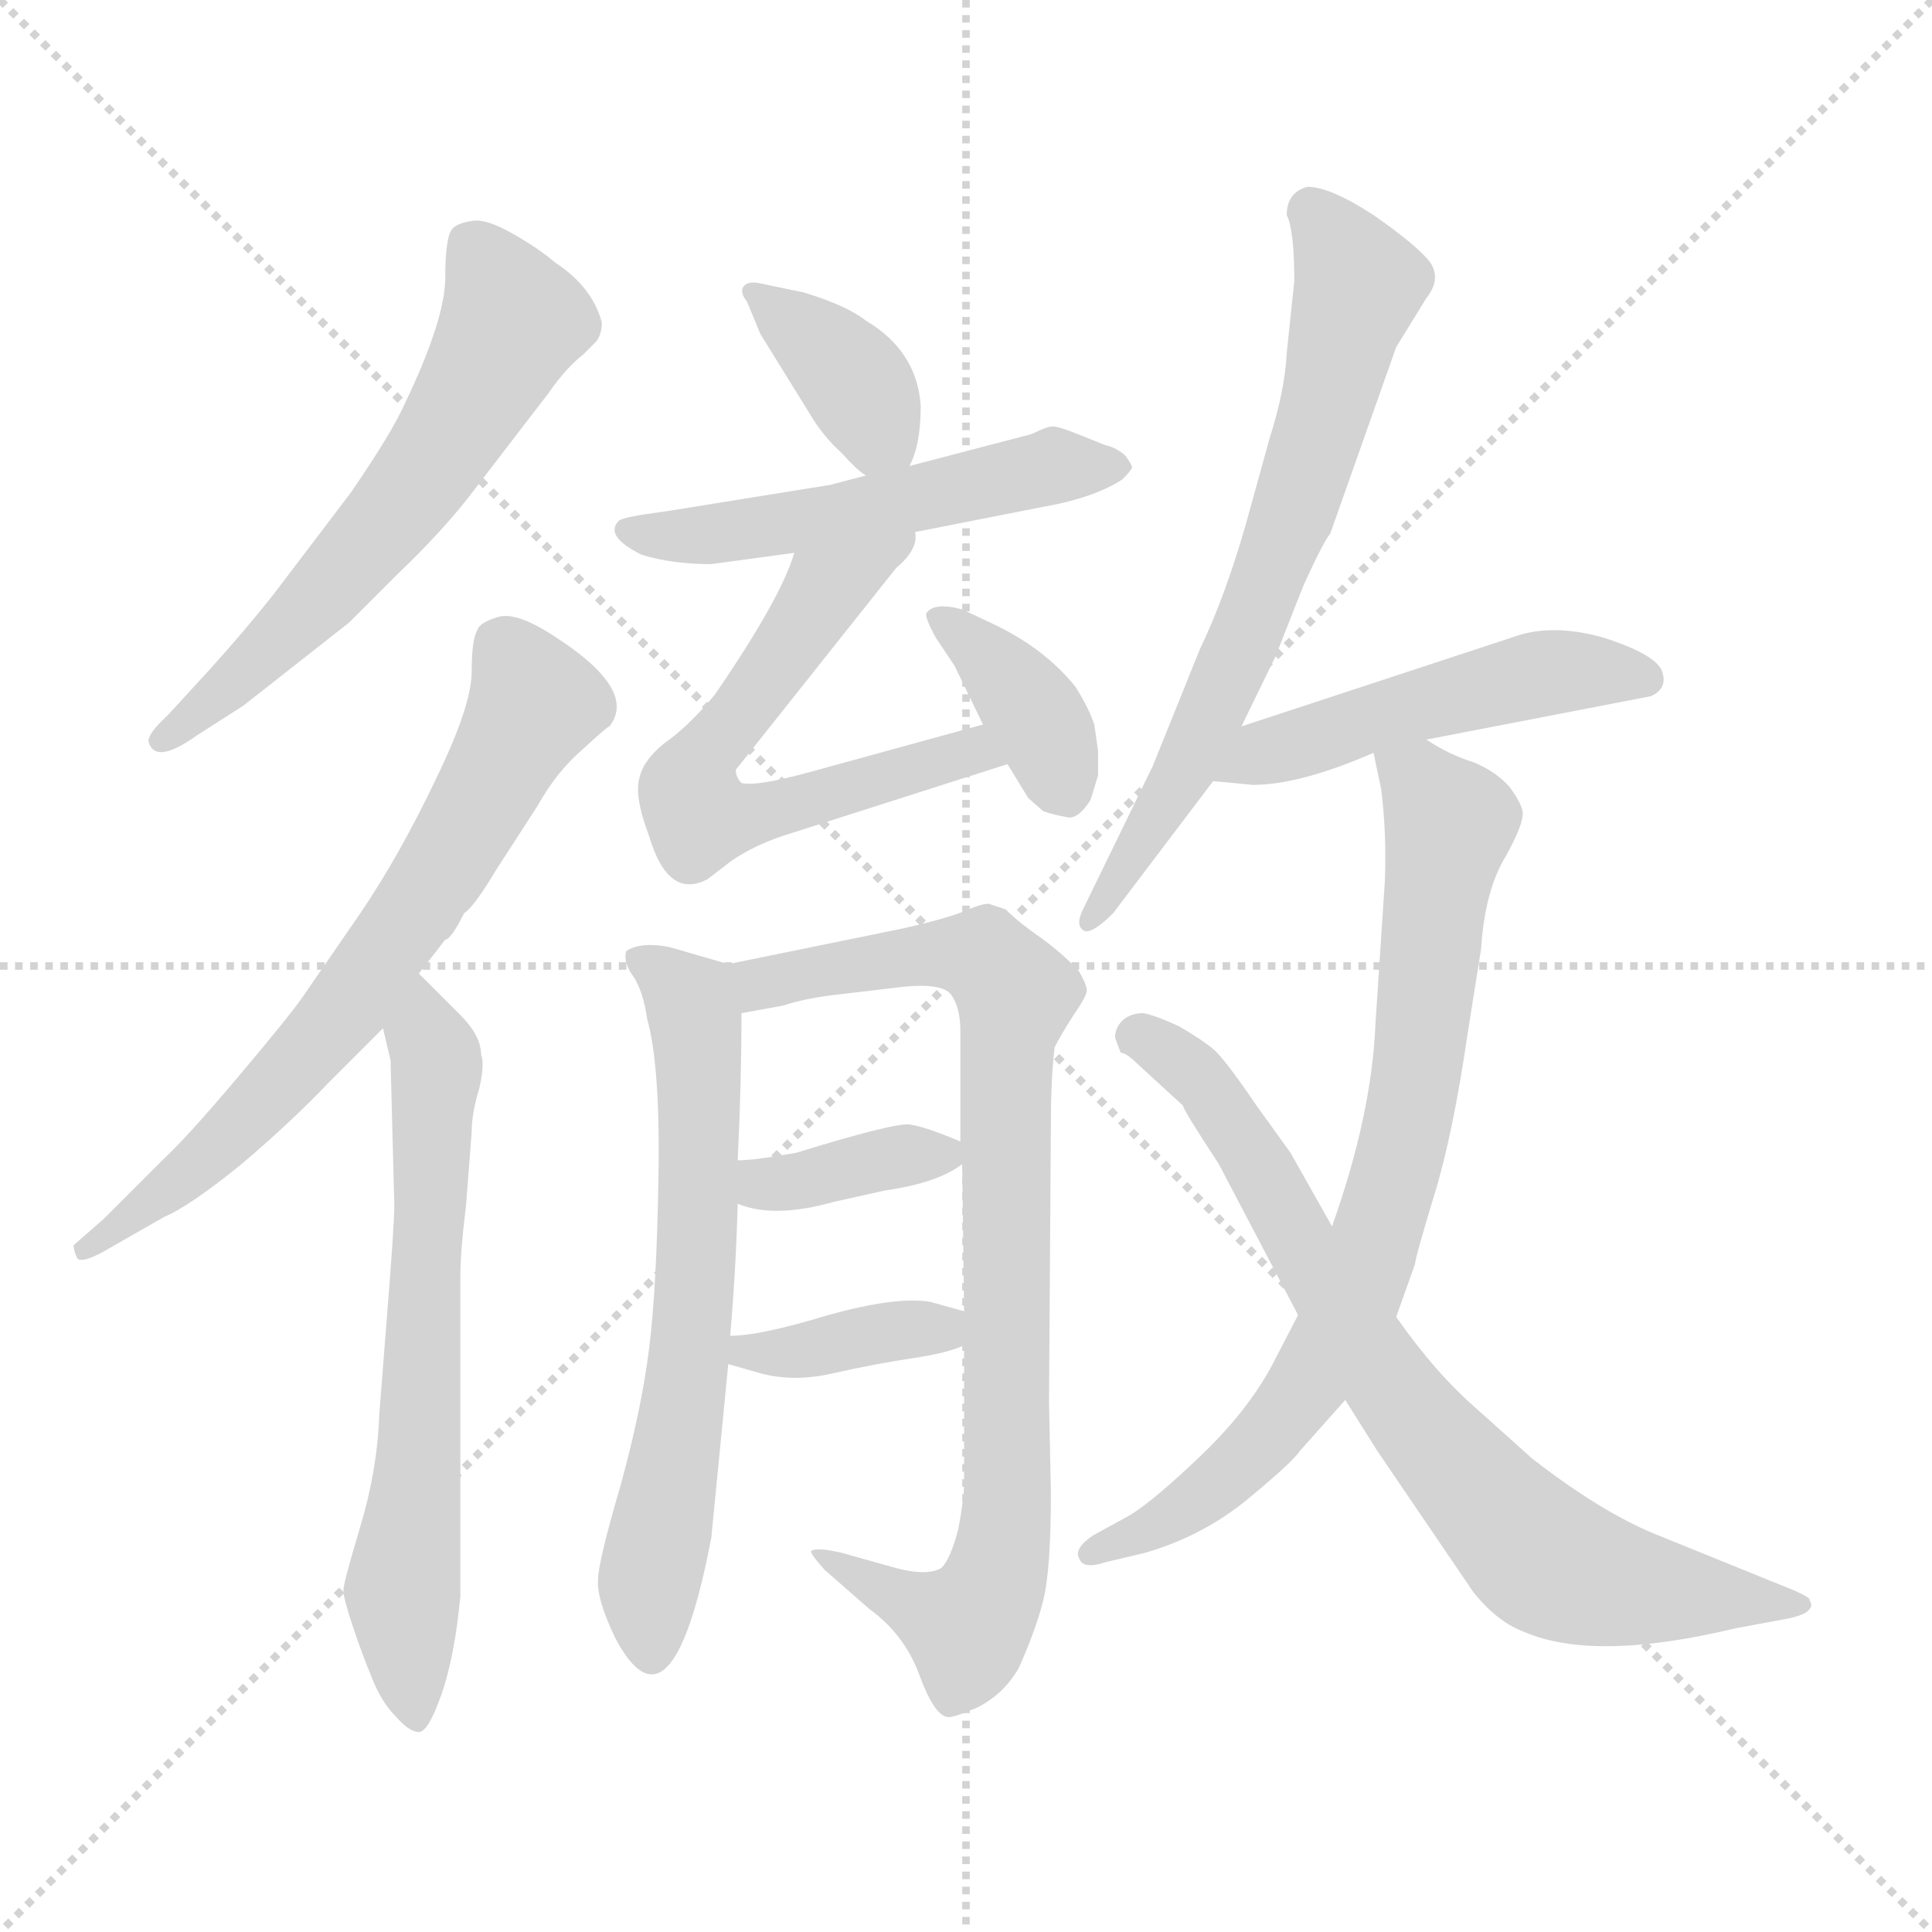 <svg xmlns="http://www.w3.org/2000/svg" version="1.1" viewBox="0 0 1024 1024">
  <g stroke="lightgray" stroke-dasharray="1,1" stroke-width="1" transform="scale(4, 4)">
    <line x1="0" y1="0" x2="256" y2="256" />
    <line x1="256" y1="0" x2="0" y2="256" />
    <line x1="128" y1="0" x2="128" y2="256" />
    <line x1="0" y1="128" x2="256" y2="128" />
  </g>
  <g transform="scale(1.0, -1.0) translate(0.0, -785.00)">
    <style type="text/css">
      
        @keyframes keyframes0 {
          from {
            stroke: blue;
            stroke-dashoffset: 595;
            stroke-width: 128;
          }
          66% {
            animation-timing-function: step-end;
            stroke: blue;
            stroke-dashoffset: 0;
            stroke-width: 128;
          }
          to {
            stroke: black;
            stroke-width: 1024;
          }
        }
        #make-me-a-hanzi-animation-0 {
          animation: keyframes0 0.734s both;
          animation-delay: 0s;
          animation-timing-function: linear;
        }
      
        @keyframes keyframes1 {
          from {
            stroke: blue;
            stroke-dashoffset: 672;
            stroke-width: 128;
          }
          69% {
            animation-timing-function: step-end;
            stroke: blue;
            stroke-dashoffset: 0;
            stroke-width: 128;
          }
          to {
            stroke: black;
            stroke-width: 1024;
          }
        }
        #make-me-a-hanzi-animation-1 {
          animation: keyframes1 0.797s both;
          animation-delay: 0.734s;
          animation-timing-function: linear;
        }
      
        @keyframes keyframes2 {
          from {
            stroke: blue;
            stroke-dashoffset: 642;
            stroke-width: 128;
          }
          68% {
            animation-timing-function: step-end;
            stroke: blue;
            stroke-dashoffset: 0;
            stroke-width: 128;
          }
          to {
            stroke: black;
            stroke-width: 1024;
          }
        }
        #make-me-a-hanzi-animation-2 {
          animation: keyframes2 0.772s both;
          animation-delay: 1.531s;
          animation-timing-function: linear;
        }
      
        @keyframes keyframes3 {
          from {
            stroke: blue;
            stroke-dashoffset: 370;
            stroke-width: 128;
          }
          55% {
            animation-timing-function: step-end;
            stroke: blue;
            stroke-dashoffset: 0;
            stroke-width: 128;
          }
          to {
            stroke: black;
            stroke-width: 1024;
          }
        }
        #make-me-a-hanzi-animation-3 {
          animation: keyframes3 0.551s both;
          animation-delay: 2.304s;
          animation-timing-function: linear;
        }
      
        @keyframes keyframes4 {
          from {
            stroke: blue;
            stroke-dashoffset: 518;
            stroke-width: 128;
          }
          63% {
            animation-timing-function: step-end;
            stroke: blue;
            stroke-dashoffset: 0;
            stroke-width: 128;
          }
          to {
            stroke: black;
            stroke-width: 1024;
          }
        }
        #make-me-a-hanzi-animation-4 {
          animation: keyframes4 0.672s both;
          animation-delay: 2.855s;
          animation-timing-function: linear;
        }
      
        @keyframes keyframes5 {
          from {
            stroke: blue;
            stroke-dashoffset: 610;
            stroke-width: 128;
          }
          67% {
            animation-timing-function: step-end;
            stroke: blue;
            stroke-dashoffset: 0;
            stroke-width: 128;
          }
          to {
            stroke: black;
            stroke-width: 1024;
          }
        }
        #make-me-a-hanzi-animation-5 {
          animation: keyframes5 0.746s both;
          animation-delay: 3.526s;
          animation-timing-function: linear;
        }
      
        @keyframes keyframes6 {
          from {
            stroke: blue;
            stroke-dashoffset: 366;
            stroke-width: 128;
          }
          54% {
            animation-timing-function: step-end;
            stroke: blue;
            stroke-dashoffset: 0;
            stroke-width: 128;
          }
          to {
            stroke: black;
            stroke-width: 1024;
          }
        }
        #make-me-a-hanzi-animation-6 {
          animation: keyframes6 0.548s both;
          animation-delay: 4.273s;
          animation-timing-function: linear;
        }
      
        @keyframes keyframes7 {
          from {
            stroke: blue;
            stroke-dashoffset: 636;
            stroke-width: 128;
          }
          67% {
            animation-timing-function: step-end;
            stroke: blue;
            stroke-dashoffset: 0;
            stroke-width: 128;
          }
          to {
            stroke: black;
            stroke-width: 1024;
          }
        }
        #make-me-a-hanzi-animation-7 {
          animation: keyframes7 0.768s both;
          animation-delay: 4.82s;
          animation-timing-function: linear;
        }
      
        @keyframes keyframes8 {
          from {
            stroke: blue;
            stroke-dashoffset: 832;
            stroke-width: 128;
          }
          73% {
            animation-timing-function: step-end;
            stroke: blue;
            stroke-dashoffset: 0;
            stroke-width: 128;
          }
          to {
            stroke: black;
            stroke-width: 1024;
          }
        }
        #make-me-a-hanzi-animation-8 {
          animation: keyframes8 0.927s both;
          animation-delay: 5.588s;
          animation-timing-function: linear;
        }
      
        @keyframes keyframes9 {
          from {
            stroke: blue;
            stroke-dashoffset: 362;
            stroke-width: 128;
          }
          54% {
            animation-timing-function: step-end;
            stroke: blue;
            stroke-dashoffset: 0;
            stroke-width: 128;
          }
          to {
            stroke: black;
            stroke-width: 1024;
          }
        }
        #make-me-a-hanzi-animation-9 {
          animation: keyframes9 0.545s both;
          animation-delay: 6.515s;
          animation-timing-function: linear;
        }
      
        @keyframes keyframes10 {
          from {
            stroke: blue;
            stroke-dashoffset: 371;
            stroke-width: 128;
          }
          55% {
            animation-timing-function: step-end;
            stroke: blue;
            stroke-dashoffset: 0;
            stroke-width: 128;
          }
          to {
            stroke: black;
            stroke-width: 1024;
          }
        }
        #make-me-a-hanzi-animation-10 {
          animation: keyframes10 0.552s both;
          animation-delay: 7.06s;
          animation-timing-function: linear;
        }
      
        @keyframes keyframes11 {
          from {
            stroke: blue;
            stroke-dashoffset: 671;
            stroke-width: 128;
          }
          69% {
            animation-timing-function: step-end;
            stroke: blue;
            stroke-dashoffset: 0;
            stroke-width: 128;
          }
          to {
            stroke: black;
            stroke-width: 1024;
          }
        }
        #make-me-a-hanzi-animation-11 {
          animation: keyframes11 0.796s both;
          animation-delay: 7.612s;
          animation-timing-function: linear;
        }
      
        @keyframes keyframes12 {
          from {
            stroke: blue;
            stroke-dashoffset: 487;
            stroke-width: 128;
          }
          61% {
            animation-timing-function: step-end;
            stroke: blue;
            stroke-dashoffset: 0;
            stroke-width: 128;
          }
          to {
            stroke: black;
            stroke-width: 1024;
          }
        }
        #make-me-a-hanzi-animation-12 {
          animation: keyframes12 0.646s both;
          animation-delay: 8.408s;
          animation-timing-function: linear;
        }
      
        @keyframes keyframes13 {
          from {
            stroke: blue;
            stroke-dashoffset: 759;
            stroke-width: 128;
          }
          71% {
            animation-timing-function: step-end;
            stroke: blue;
            stroke-dashoffset: 0;
            stroke-width: 128;
          }
          to {
            stroke: black;
            stroke-width: 1024;
          }
        }
        #make-me-a-hanzi-animation-13 {
          animation: keyframes13 0.868s both;
          animation-delay: 9.054s;
          animation-timing-function: linear;
        }
      
        @keyframes keyframes14 {
          from {
            stroke: blue;
            stroke-dashoffset: 747;
            stroke-width: 128;
          }
          71% {
            animation-timing-function: step-end;
            stroke: blue;
            stroke-dashoffset: 0;
            stroke-width: 128;
          }
          to {
            stroke: black;
            stroke-width: 1024;
          }
        }
        #make-me-a-hanzi-animation-14 {
          animation: keyframes14 0.858s both;
          animation-delay: 9.922s;
          animation-timing-function: linear;
        }
      
    </style>
    
      <path d="M 248 521 L 291 577 Q 300 590 309 597 L 316 604 Q 319 608 319 614 Q 314 633 294 646 Q 286 653 272 661 Q 258 669 251 668 Q 243 667 240 664 Q 236 660 236 638 Q 236 616 215 572 Q 208 556 186 524 L 145 470 Q 130 451 111 430 L 89 406 Q 77 395 79 391 Q 83 380 104 395 L 129 411 L 185 455 L 211 481 Q 233 502 248 521 Z" fill="lightgray" />
    
      <path d="M 222 269 L 236 287 Q 239 287 246 301 Q 251 304 263 324 L 285 358 Q 295 376 309 388 Q 322 400 323 400 Q 338 419 295 447 Q 274 461 264 458 Q 254 455 253 451 Q 250 446 250 429 Q 250 411 231 372 Q 212 332 191 301 L 160 256 Q 153 246 126 214 Q 99 182 86 170 L 55 139 L 39 125 Q 39 122 41 118 Q 44 115 59 124 L 87 140 Q 101 146 128 168 Q 154 190 174 211 L 203 240 L 222 269 Z" fill="lightgray" />
    
      <path d="M 203 240 L 207 223 L 209 146 Q 209 136 205 86 L 201 35 Q 200 6 191 -24 Q 182 -54 182 -58 Q 182 -62 187 -77 Q 192 -92 197 -104 Q 202 -117 210 -125 Q 217 -133 222 -133 Q 227 -133 234 -113 Q 241 -93 244 -61 L 244 108 Q 244 122 247 146 L 250 185 Q 250 195 254 208 Q 257 221 255 226 Q 255 236 244 247 L 222 269 C 201 290 196 269 203 240 Z" fill="lightgray" />
    
      <path d="M 482 538 Q 488 549 488 570 Q 486 599 459 615 Q 449 623 426 630 L 402 635 Q 396 636 394 633 Q 392 630 396 625 L 403 608 L 429 566 Q 436 554 446 545 Q 455 535 459 533 C 475 522 475 522 482 538 Z" fill="lightgray" />
    
      <path d="M 377 486 L 421 492 L 485 503 L 551 516 Q 580 521 595 531 Q 599 535 600 537 Q 600 539 596 544 Q 591 548 586 549 L 571 555 Q 561 559 558 559 Q 555 559 547 555 L 482 538 L 459 533 L 440 528 L 353 514 Q 330 511 328 509 Q 320 501 340 491 Q 356 486 377 486 Z" fill="lightgray" />
    
      <path d="M 421 492 Q 414 468 379 417 Q 365 400 352 391 Q 341 382 339 373 Q 336 363 344 342 Q 354 308 375 319 L 388 329 Q 400 337 415 342 L 534 380 C 563 389 550 409 521 401 L 430 376 Q 401 368 393 370 Q 390 373 390 377 L 475 484 Q 487 494 485 503 C 492 532 431 520 421 492 Z" fill="lightgray" />
    
      <path d="M 534 380 L 545 362 L 553 355 Q 559 353 565 352 Q 571 350 578 361 L 582 374 L 582 387 L 580 401 Q 577 410 570 421 Q 554 441 527 454 L 510 462 Q 495 466 491 460 Q 490 458 496 447 L 506 432 L 521 401 L 534 380 Z" fill="lightgray" />
    
      <path d="M 377 -30 L 386 62 L 387 77 Q 390 111 391 147 L 391 170 Q 393 211 393 248 C 393 272 393 272 386 274 L 355 283 Q 340 286 332 281 Q 330 275 336 267 Q 341 259 343 245 Q 350 220 349 161 Q 348 101 344 70 Q 340 38 329 -2 Q 317 -43 317 -52 Q 316 -62 326 -83 Q 356 -140 377 -30 Z" fill="lightgray" />
    
      <path d="M 511 72 L 511 -1 Q 511 -9 508 -25 Q 504 -41 499 -46 Q 491 -51 471 -45 L 446 -38 Q 433 -35 430 -37 Q 429 -38 437 -47 L 461 -68 Q 479 -81 487 -102 Q 495 -124 502 -125 Q 504 -126 518 -120 Q 532 -113 540 -99 Q 549 -79 553 -63 Q 557 -47 557 -6 L 556 42 L 557 190 Q 557 214 559 230 Q 562 236 569 247 Q 576 257 576 260 Q 576 263 572 270 Q 565 278 553 287 Q 540 296 533 303 L 524 306 Q 520 306 511 302 Q 501 298 479 293 L 386 274 C 357 268 363 243 393 248 L 415 252 Q 427 256 445 258 L 479 262 Q 499 264 504 258 Q 509 251 509 239 L 509 180 L 510 168 L 511 90 L 511 72 Z" fill="lightgray" />
    
      <path d="M 391 147 Q 410 139 442 148 L 469 154 Q 497 158 510 168 C 520 175 520 175 509 180 Q 490 188 482 189 Q 474 190 422 174 Q 400 170 391 170 C 361 169 363 157 391 147 Z" fill="lightgray" />
    
      <path d="M 386 62 L 400 58 Q 419 52 441 57 Q 463 62 483 65 Q 503 68 511 72 C 537 83 537 83 511 90 L 493 95 Q 475 98 439 88 Q 403 77 387 77 C 357 76 357 70 386 62 Z" fill="lightgray" />
    
      <path d="M 682 671 Q 686 663 686 636 L 682 598 Q 681 578 673 553 L 660 506 Q 649 468 636 441 L 611 379 L 574 303 Q 570 295 574 292 Q 578 289 590 301 L 643 371 L 658 400 L 676 437 L 691 475 Q 702 499 705 502 L 740 601 L 756 627 Q 764 637 758 646 Q 751 655 728 671 Q 705 686 693 686 Q 682 683 682 671 Z" fill="lightgray" />
    
      <path d="M 643 371 L 664 369 Q 689 369 728 386 L 756 393 L 875 416 Q 884 420 881 429 Q 878 438 850 447 Q 822 455 801 447 L 658 400 C 629 391 613 374 643 371 Z" fill="lightgray" />
    
      <path d="M 728 386 L 732 367 Q 735 344 734 318 L 729 242 Q 727 194 706 135 L 688 88 L 674 61 Q 661 37 637 14 Q 612 -10 599 -18 L 579 -29 Q 569 -36 572 -41 Q 574 -47 586 -43 L 607 -38 Q 638 -29 662 -9 Q 685 10 689 16 L 713 43 L 740 87 L 750 115 Q 750 118 760 151 Q 770 183 778 238 L 785 282 Q 787 313 798 331 Q 808 349 807 355 Q 806 360 800 368 Q 793 376 781 381 Q 768 385 756 393 C 730 408 723 412 728 386 Z" fill="lightgray" />
    
      <path d="M 706 135 L 684 174 L 666 199 Q 649 224 643 229 Q 637 234 625 241 Q 612 247 606 248 Q 600 248 596 245 Q 591 241 591 235 L 594 227 Q 597 227 603 221 L 627 199 Q 627 197 646 168 L 688 88 L 713 43 L 730 16 L 781 -59 Q 794 -75 808 -80 Q 845 -96 920 -78 L 947 -73 Q 957 -71 959 -68 Q 961 -66 959 -63 Q 960 -62 951 -58 L 877 -28 Q 848 -16 812 12 L 783 38 Q 761 57 740 87 L 706 135 Z" fill="lightgray" />
    
    
      <clipPath id="make-me-a-hanzi-clip-0">
        <path d="M 248 521 L 291 577 Q 300 590 309 597 L 316 604 Q 319 608 319 614 Q 314 633 294 646 Q 286 653 272 661 Q 258 669 251 668 Q 243 667 240 664 Q 236 660 236 638 Q 236 616 215 572 Q 208 556 186 524 L 145 470 Q 130 451 111 430 L 89 406 Q 77 395 79 391 Q 83 380 104 395 L 129 411 L 185 455 L 211 481 Q 233 502 248 521 Z" />
      </clipPath>
      <path clip-path="url(#make-me-a-hanzi-clip-0)" d="M 249 656 L 271 614 L 246 567 L 183 483 L 85 392" fill="none" id="make-me-a-hanzi-animation-0" stroke-dasharray="467 934" stroke-linecap="round" />
    
      <clipPath id="make-me-a-hanzi-clip-1">
        <path d="M 222 269 L 236 287 Q 239 287 246 301 Q 251 304 263 324 L 285 358 Q 295 376 309 388 Q 322 400 323 400 Q 338 419 295 447 Q 274 461 264 458 Q 254 455 253 451 Q 250 446 250 429 Q 250 411 231 372 Q 212 332 191 301 L 160 256 Q 153 246 126 214 Q 99 182 86 170 L 55 139 L 39 125 Q 39 122 41 118 Q 44 115 59 124 L 87 140 Q 101 146 128 168 Q 154 190 174 211 L 203 240 L 222 269 Z" />
      </clipPath>
      <path clip-path="url(#make-me-a-hanzi-clip-1)" d="M 266 443 L 284 413 L 237 328 L 188 257 L 113 174 L 44 123" fill="none" id="make-me-a-hanzi-animation-1" stroke-dasharray="544 1088" stroke-linecap="round" />
    
      <clipPath id="make-me-a-hanzi-clip-2">
        <path d="M 203 240 L 207 223 L 209 146 Q 209 136 205 86 L 201 35 Q 200 6 191 -24 Q 182 -54 182 -58 Q 182 -62 187 -77 Q 192 -92 197 -104 Q 202 -117 210 -125 Q 217 -133 222 -133 Q 227 -133 234 -113 Q 241 -93 244 -61 L 244 108 Q 244 122 247 146 L 250 185 Q 250 195 254 208 Q 257 221 255 226 Q 255 236 244 247 L 222 269 C 201 290 196 269 203 240 Z" />
      </clipPath>
      <path clip-path="url(#make-me-a-hanzi-clip-2)" d="M 224 260 L 231 207 L 222 8 L 213 -58 L 219 -124" fill="none" id="make-me-a-hanzi-animation-2" stroke-dasharray="514 1028" stroke-linecap="round" />
    
      <clipPath id="make-me-a-hanzi-clip-3">
        <path d="M 482 538 Q 488 549 488 570 Q 486 599 459 615 Q 449 623 426 630 L 402 635 Q 396 636 394 633 Q 392 630 396 625 L 403 608 L 429 566 Q 436 554 446 545 Q 455 535 459 533 C 475 522 475 522 482 538 Z" />
      </clipPath>
      <path clip-path="url(#make-me-a-hanzi-clip-3)" d="M 399 630 L 450 586 L 474 546" fill="none" id="make-me-a-hanzi-animation-3" stroke-dasharray="242 484" stroke-linecap="round" />
    
      <clipPath id="make-me-a-hanzi-clip-4">
        <path d="M 377 486 L 421 492 L 485 503 L 551 516 Q 580 521 595 531 Q 599 535 600 537 Q 600 539 596 544 Q 591 548 586 549 L 571 555 Q 561 559 558 559 Q 555 559 547 555 L 482 538 L 459 533 L 440 528 L 353 514 Q 330 511 328 509 Q 320 501 340 491 Q 356 486 377 486 Z" />
      </clipPath>
      <path clip-path="url(#make-me-a-hanzi-clip-4)" d="M 334 504 L 382 502 L 545 535 L 593 538" fill="none" id="make-me-a-hanzi-animation-4" stroke-dasharray="390 780" stroke-linecap="round" />
    
      <clipPath id="make-me-a-hanzi-clip-5">
        <path d="M 421 492 Q 414 468 379 417 Q 365 400 352 391 Q 341 382 339 373 Q 336 363 344 342 Q 354 308 375 319 L 388 329 Q 400 337 415 342 L 534 380 C 563 389 550 409 521 401 L 430 376 Q 401 368 393 370 Q 390 373 390 377 L 475 484 Q 487 494 485 503 C 492 532 431 520 421 492 Z" />
      </clipPath>
      <path clip-path="url(#make-me-a-hanzi-clip-5)" d="M 479 499 L 437 472 L 369 378 L 367 359 L 371 352 L 384 350 L 515 388 L 525 382" fill="none" id="make-me-a-hanzi-animation-5" stroke-dasharray="482 964" stroke-linecap="round" />
    
      <clipPath id="make-me-a-hanzi-clip-6">
        <path d="M 534 380 L 545 362 L 553 355 Q 559 353 565 352 Q 571 350 578 361 L 582 374 L 582 387 L 580 401 Q 577 410 570 421 Q 554 441 527 454 L 510 462 Q 495 466 491 460 Q 490 458 496 447 L 506 432 L 521 401 L 534 380 Z" />
      </clipPath>
      <path clip-path="url(#make-me-a-hanzi-clip-6)" d="M 498 455 L 541 417 L 563 369" fill="none" id="make-me-a-hanzi-animation-6" stroke-dasharray="238 476" stroke-linecap="round" />
    
      <clipPath id="make-me-a-hanzi-clip-7">
        <path d="M 377 -30 L 386 62 L 387 77 Q 390 111 391 147 L 391 170 Q 393 211 393 248 C 393 272 393 272 386 274 L 355 283 Q 340 286 332 281 Q 330 275 336 267 Q 341 259 343 245 Q 350 220 349 161 Q 348 101 344 70 Q 340 38 329 -2 Q 317 -43 317 -52 Q 316 -62 326 -83 Q 356 -140 377 -30 Z" />
      </clipPath>
      <path clip-path="url(#make-me-a-hanzi-clip-7)" d="M 339 275 L 366 254 L 371 211 L 366 71 L 344 -58 L 346 -89" fill="none" id="make-me-a-hanzi-animation-7" stroke-dasharray="508 1016" stroke-linecap="round" />
    
      <clipPath id="make-me-a-hanzi-clip-8">
        <path d="M 511 72 L 511 -1 Q 511 -9 508 -25 Q 504 -41 499 -46 Q 491 -51 471 -45 L 446 -38 Q 433 -35 430 -37 Q 429 -38 437 -47 L 461 -68 Q 479 -81 487 -102 Q 495 -124 502 -125 Q 504 -126 518 -120 Q 532 -113 540 -99 Q 549 -79 553 -63 Q 557 -47 557 -6 L 556 42 L 557 190 Q 557 214 559 230 Q 562 236 569 247 Q 576 257 576 260 Q 576 263 572 270 Q 565 278 553 287 Q 540 296 533 303 L 524 306 Q 520 306 511 302 Q 501 298 479 293 L 386 274 C 357 268 363 243 393 248 L 415 252 Q 427 256 445 258 L 479 262 Q 499 264 504 258 Q 509 251 509 239 L 509 180 L 510 168 L 511 90 L 511 72 Z" />
      </clipPath>
      <path clip-path="url(#make-me-a-hanzi-clip-8)" d="M 397 256 L 427 270 L 503 280 L 522 278 L 539 258 L 533 232 L 530 -45 L 513 -77 L 440 -41" fill="none" id="make-me-a-hanzi-animation-8" stroke-dasharray="704 1408" stroke-linecap="round" />
    
      <clipPath id="make-me-a-hanzi-clip-9">
        <path d="M 391 147 Q 410 139 442 148 L 469 154 Q 497 158 510 168 C 520 175 520 175 509 180 Q 490 188 482 189 Q 474 190 422 174 Q 400 170 391 170 C 361 169 363 157 391 147 Z" />
      </clipPath>
      <path clip-path="url(#make-me-a-hanzi-clip-9)" d="M 398 164 L 405 157 L 419 158 L 500 173" fill="none" id="make-me-a-hanzi-animation-9" stroke-dasharray="234 468" stroke-linecap="round" />
    
      <clipPath id="make-me-a-hanzi-clip-10">
        <path d="M 386 62 L 400 58 Q 419 52 441 57 Q 463 62 483 65 Q 503 68 511 72 C 537 83 537 83 511 90 L 493 95 Q 475 98 439 88 Q 403 77 387 77 C 357 76 357 70 386 62 Z" />
      </clipPath>
      <path clip-path="url(#make-me-a-hanzi-clip-10)" d="M 392 69 L 432 70 L 505 86" fill="none" id="make-me-a-hanzi-animation-10" stroke-dasharray="243 486" stroke-linecap="round" />
    
      <clipPath id="make-me-a-hanzi-clip-11">
        <path d="M 682 671 Q 686 663 686 636 L 682 598 Q 681 578 673 553 L 660 506 Q 649 468 636 441 L 611 379 L 574 303 Q 570 295 574 292 Q 578 289 590 301 L 643 371 L 658 400 L 676 437 L 691 475 Q 702 499 705 502 L 740 601 L 756 627 Q 764 637 758 646 Q 751 655 728 671 Q 705 686 693 686 Q 682 683 682 671 Z" />
      </clipPath>
      <path clip-path="url(#make-me-a-hanzi-clip-11)" d="M 695 673 L 720 634 L 687 516 L 627 374 L 576 298" fill="none" id="make-me-a-hanzi-animation-11" stroke-dasharray="543 1086" stroke-linecap="round" />
    
      <clipPath id="make-me-a-hanzi-clip-12">
        <path d="M 643 371 L 664 369 Q 689 369 728 386 L 756 393 L 875 416 Q 884 420 881 429 Q 878 438 850 447 Q 822 455 801 447 L 658 400 C 629 391 613 374 643 371 Z" />
      </clipPath>
      <path clip-path="url(#make-me-a-hanzi-clip-12)" d="M 649 374 L 685 391 L 786 421 L 839 430 L 871 426" fill="none" id="make-me-a-hanzi-animation-12" stroke-dasharray="359 718" stroke-linecap="round" />
    
      <clipPath id="make-me-a-hanzi-clip-13">
        <path d="M 728 386 L 732 367 Q 735 344 734 318 L 729 242 Q 727 194 706 135 L 688 88 L 674 61 Q 661 37 637 14 Q 612 -10 599 -18 L 579 -29 Q 569 -36 572 -41 Q 574 -47 586 -43 L 607 -38 Q 638 -29 662 -9 Q 685 10 689 16 L 713 43 L 740 87 L 750 115 Q 750 118 760 151 Q 770 183 778 238 L 785 282 Q 787 313 798 331 Q 808 349 807 355 Q 806 360 800 368 Q 793 376 781 381 Q 768 385 756 393 C 730 408 723 412 728 386 Z" />
      </clipPath>
      <path clip-path="url(#make-me-a-hanzi-clip-13)" d="M 736 383 L 753 371 L 768 349 L 743 174 L 720 102 L 673 25 L 624 -18 L 580 -37" fill="none" id="make-me-a-hanzi-animation-13" stroke-dasharray="631 1262" stroke-linecap="round" />
    
      <clipPath id="make-me-a-hanzi-clip-14">
        <path d="M 706 135 L 684 174 L 666 199 Q 649 224 643 229 Q 637 234 625 241 Q 612 247 606 248 Q 600 248 596 245 Q 591 241 591 235 L 594 227 Q 597 227 603 221 L 627 199 Q 627 197 646 168 L 688 88 L 713 43 L 730 16 L 781 -59 Q 794 -75 808 -80 Q 845 -96 920 -78 L 947 -73 Q 957 -71 959 -68 Q 961 -66 959 -63 Q 960 -62 951 -58 L 877 -28 Q 848 -16 812 12 L 783 38 Q 761 57 740 87 L 706 135 Z" />
      </clipPath>
      <path clip-path="url(#make-me-a-hanzi-clip-14)" d="M 603 235 L 640 209 L 737 49 L 808 -32 L 831 -48 L 860 -56 L 952 -65" fill="none" id="make-me-a-hanzi-animation-14" stroke-dasharray="619 1238" stroke-linecap="round" />
    
  </g>
</svg>